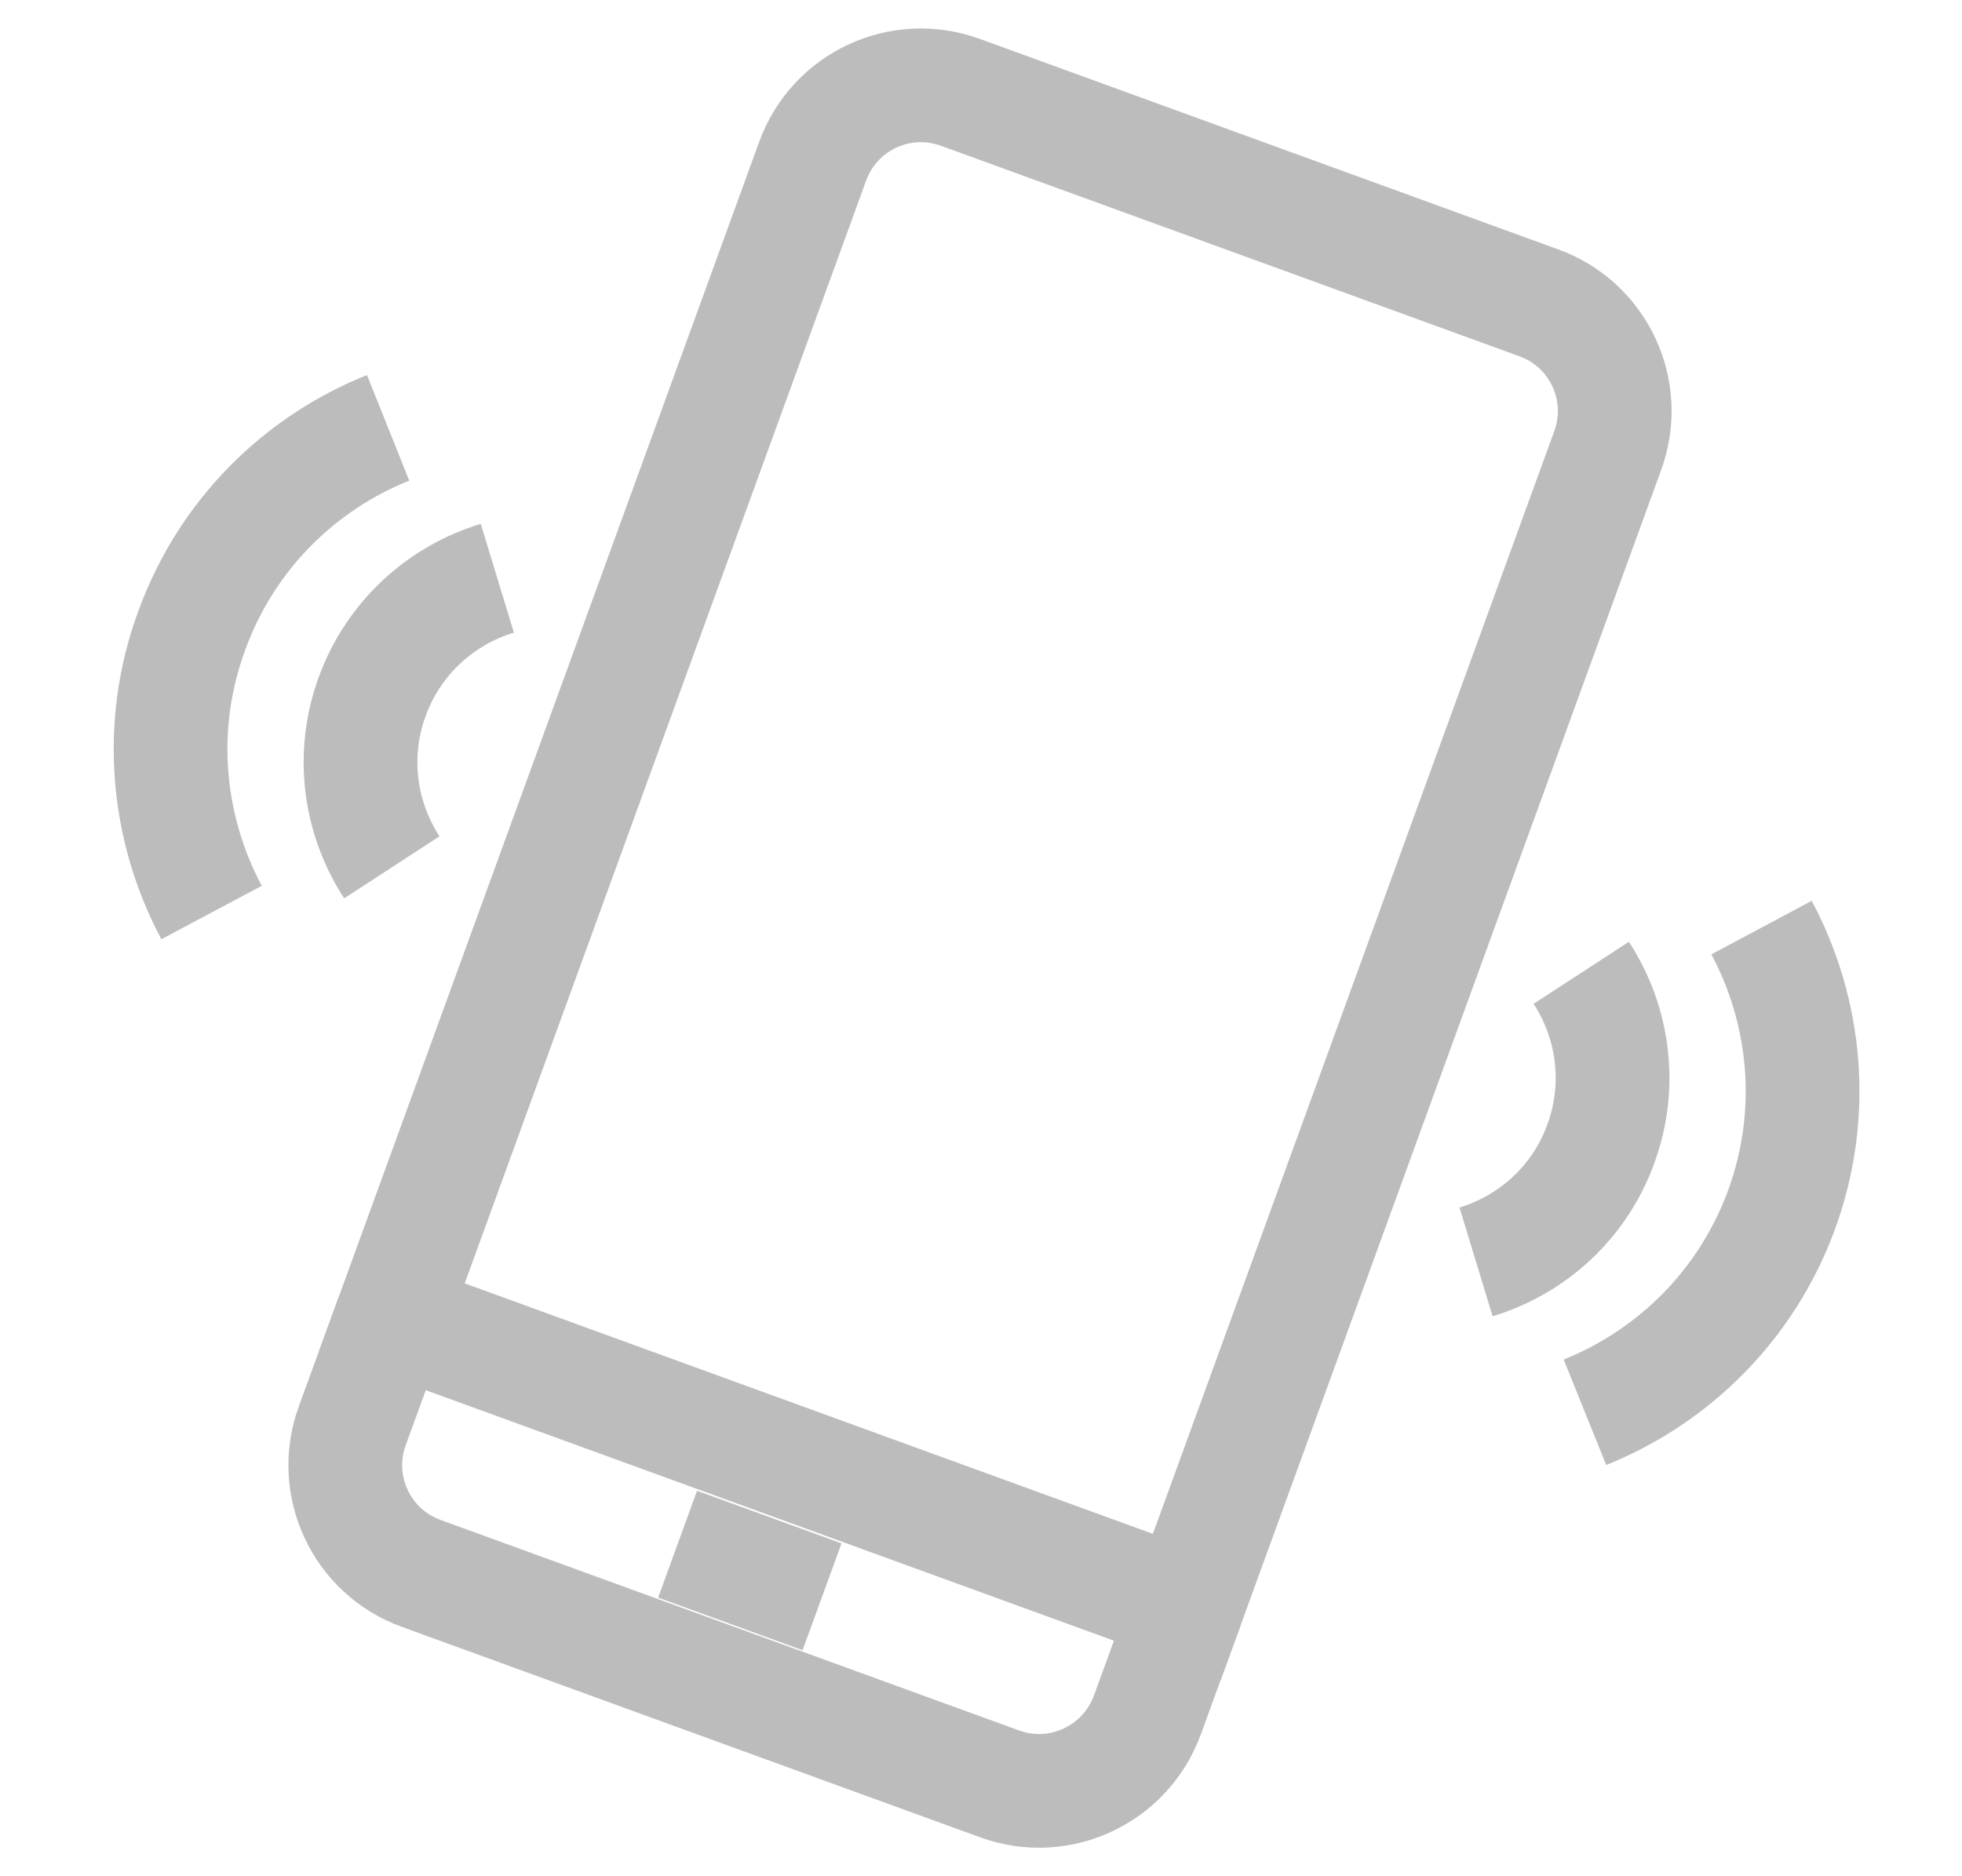 <svg xmlns="http://www.w3.org/2000/svg" viewBox="0 0 69 66" width="69" height="66">
	<defs>
		<clipPath clipPathUnits="userSpaceOnUse" id="cp1">
			<path d="M-848 -5361L1072 -5361L1072 356L-848 356Z" />
		</clipPath>
	</defs>
	<style>
		tspan { white-space:pre }
		.shp0 { fill: none;stroke: #bcbcbc;stroke-width: 4 } 
	</style>
	<g id="Desktop-1" clip-path="url(#cp1)">
		<g id="Grupo 13273">
			<g id="Componente 5 – 1">
				<g id="Grupo 13110">
					<g id="Grupo 13272">
						<path id="Caminho 3242" class="shp0" d="M13.78 46.34L12.39 50.15C11.62 52.26 12.71 54.59 14.82 55.35L35.15 62.75C37.26 63.52 39.58 62.43 40.35 60.33L41.74 56.52" />
						<path id="Caminho 3243" class="shp0" d="M54.11 10.65L33.78 3.25C31.67 2.48 29.35 3.56 28.58 5.67L13.78 46.34L41.74 56.52L56.54 15.85C57.31 13.74 56.22 11.41 54.11 10.65Z" />
						<path id="Linha 1338" class="shp0" d="M23.83 54.32L28.91 56.17L23.83 54.32Z" />
						<path id="Caminho 3244" class="shp0" d="M17.49 20.34C15.52 20.94 13.85 22.42 13.09 24.5C12.33 26.58 12.66 28.79 13.78 30.51" />
						<path id="Caminho 3245" class="shp0" d="M13.65 15.05C10.55 16.29 7.97 18.8 6.74 22.19C5.5 25.57 5.87 29.15 7.44 32.1" />
						<path id="Caminho 3246" class="shp0" d="M55.61 34.22C56.73 35.94 57.06 38.15 56.3 40.23C55.55 42.31 53.88 43.79 51.91 44.39" />
						<path id="Caminho 3247" class="shp0" d="M61.95 32.63C63.52 35.57 63.89 39.15 62.66 42.54C61.42 45.93 58.84 48.43 55.74 49.68" />
					</g>
				</g>
			</g>
		</g>
	</g>
</svg>